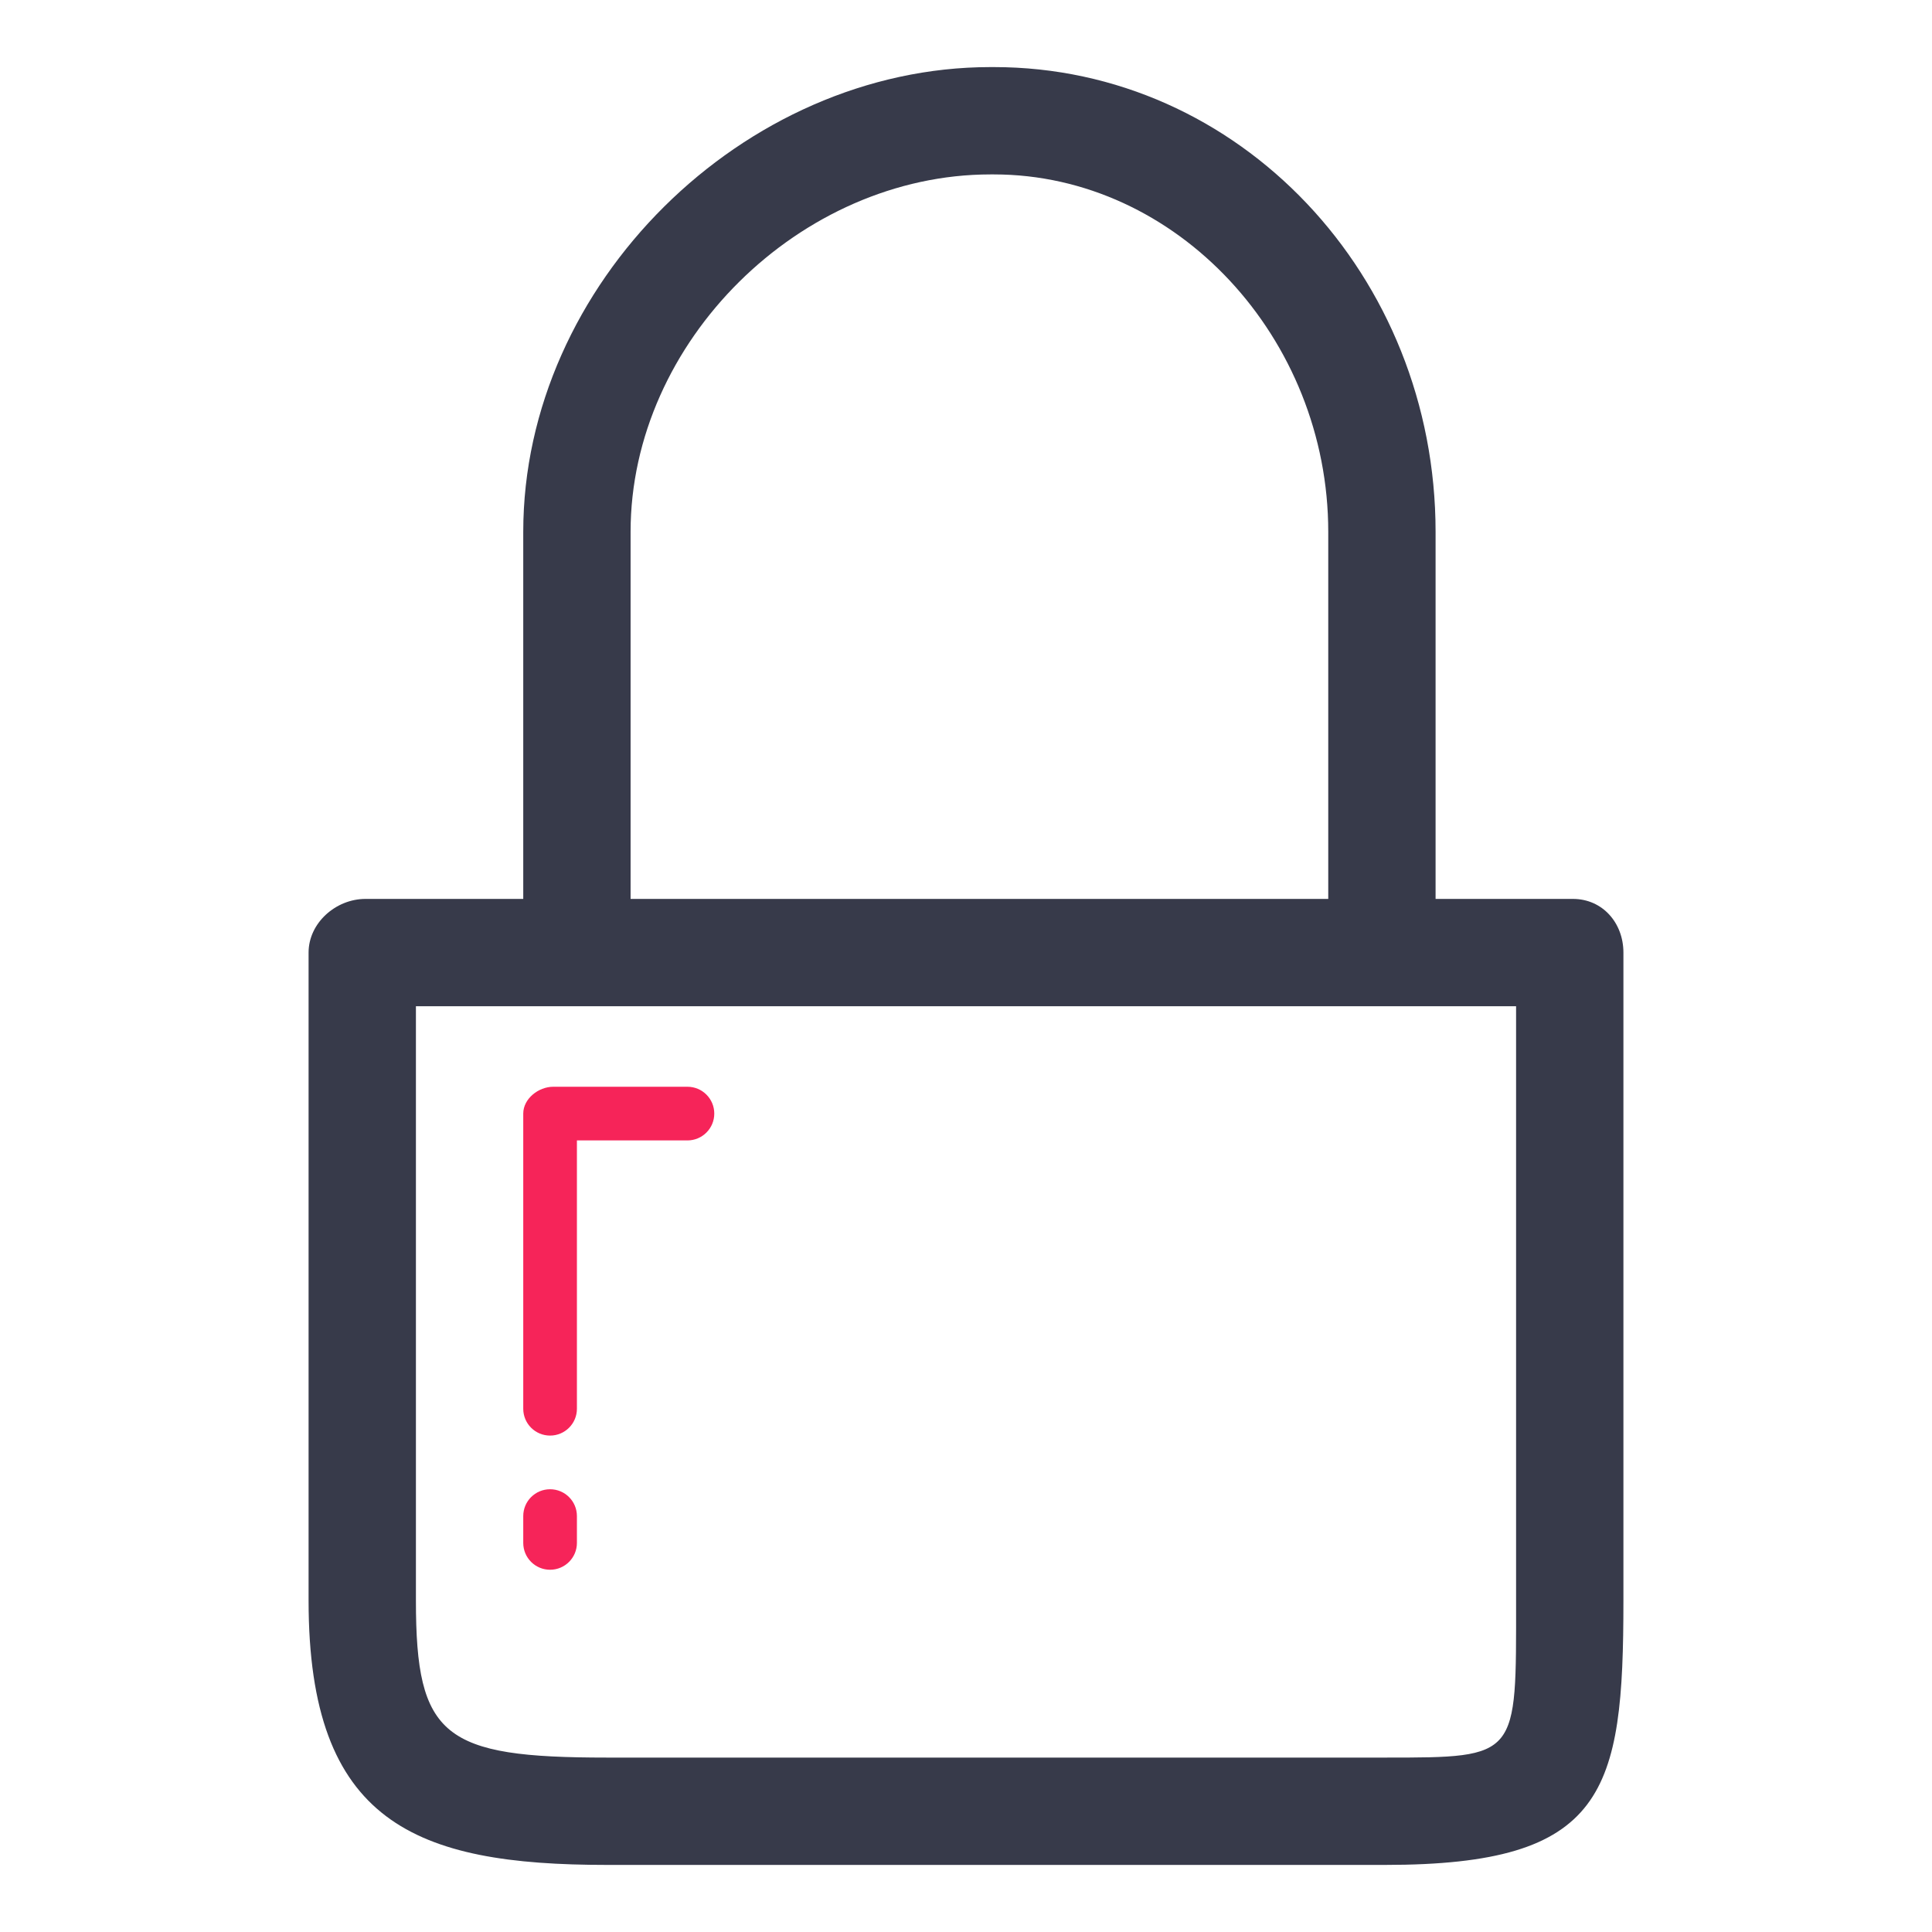 <?xml version="1.0" encoding="utf-8"?>
<!-- Generator: Adobe Illustrator 16.0.3, SVG Export Plug-In . SVG Version: 6.00 Build 0)  -->
<!DOCTYPE svg PUBLIC "-//W3C//DTD SVG 1.1//EN" "http://www.w3.org/Graphics/SVG/1.1/DTD/svg11.dtd">
<svg version="1.1" id="Layer_1" xmlns="http://www.w3.org/2000/svg" xmlns:xlink="http://www.w3.org/1999/xlink" x="0px" y="0px"
	 width="72px" height="72px" viewBox="0 0 72 72" enable-background="new 0 0 72 72" xml:space="preserve">
<g>
	<g>
		<path fill="#373A4A" d="M51.619,69.5h-29c-7.134,0-11.119-1.57-11.119-9.85V35.5c0-1.104,1.015-2,2.119-2h45
			c1.104,0,1.881,0.896,1.881,2v24.15C60.5,66.799,59.843,69.5,51.619,69.5z M15.5,37.5v22.15c0,5.084,1.035,5.85,7.119,5.85h29
			c5,0,4.881,0,4.881-5.85V37.5H15.5z"/>
	</g>
	<g>
		<g>
			<path fill="#F62459" d="M20.5,53.5c-0.553,0-1-0.447-1-1v-11c0-0.553,0.566-1,1.119-1h5c0.552,0,1,0.447,1,1s-0.448,1-1,1H21.5
				v10C21.5,53.053,21.052,53.5,20.5,53.5z"/>
		</g>
		<g>
			<path fill="#F62459" d="M20.5,58.5c-0.553,0-1-0.447-1-1v-1c0-0.553,0.447-1,1-1c0.552,0,1,0.447,1,1v1
				C21.5,58.053,21.052,58.5,20.5,58.5z"/>
		</g>
	</g>
	<g>
		<path fill="#373A4A" d="M51.5,36.5c-1.104,0-2-0.896-2-2V19.821c0-7.22-5.643-13.321-12.463-13.321h-0.123
			C29.831,6.5,23.5,12.725,23.5,19.821V34.5c0,1.104-0.896,2-2,2s-2-0.896-2-2V19.821C19.5,10.594,27.7,2.5,36.914,2.5h0.123
			c9.145,0,16.463,7.771,16.463,17.321V34.5C53.5,35.604,52.604,36.5,51.5,36.5z"/>
	</g>
</g>
</svg>
